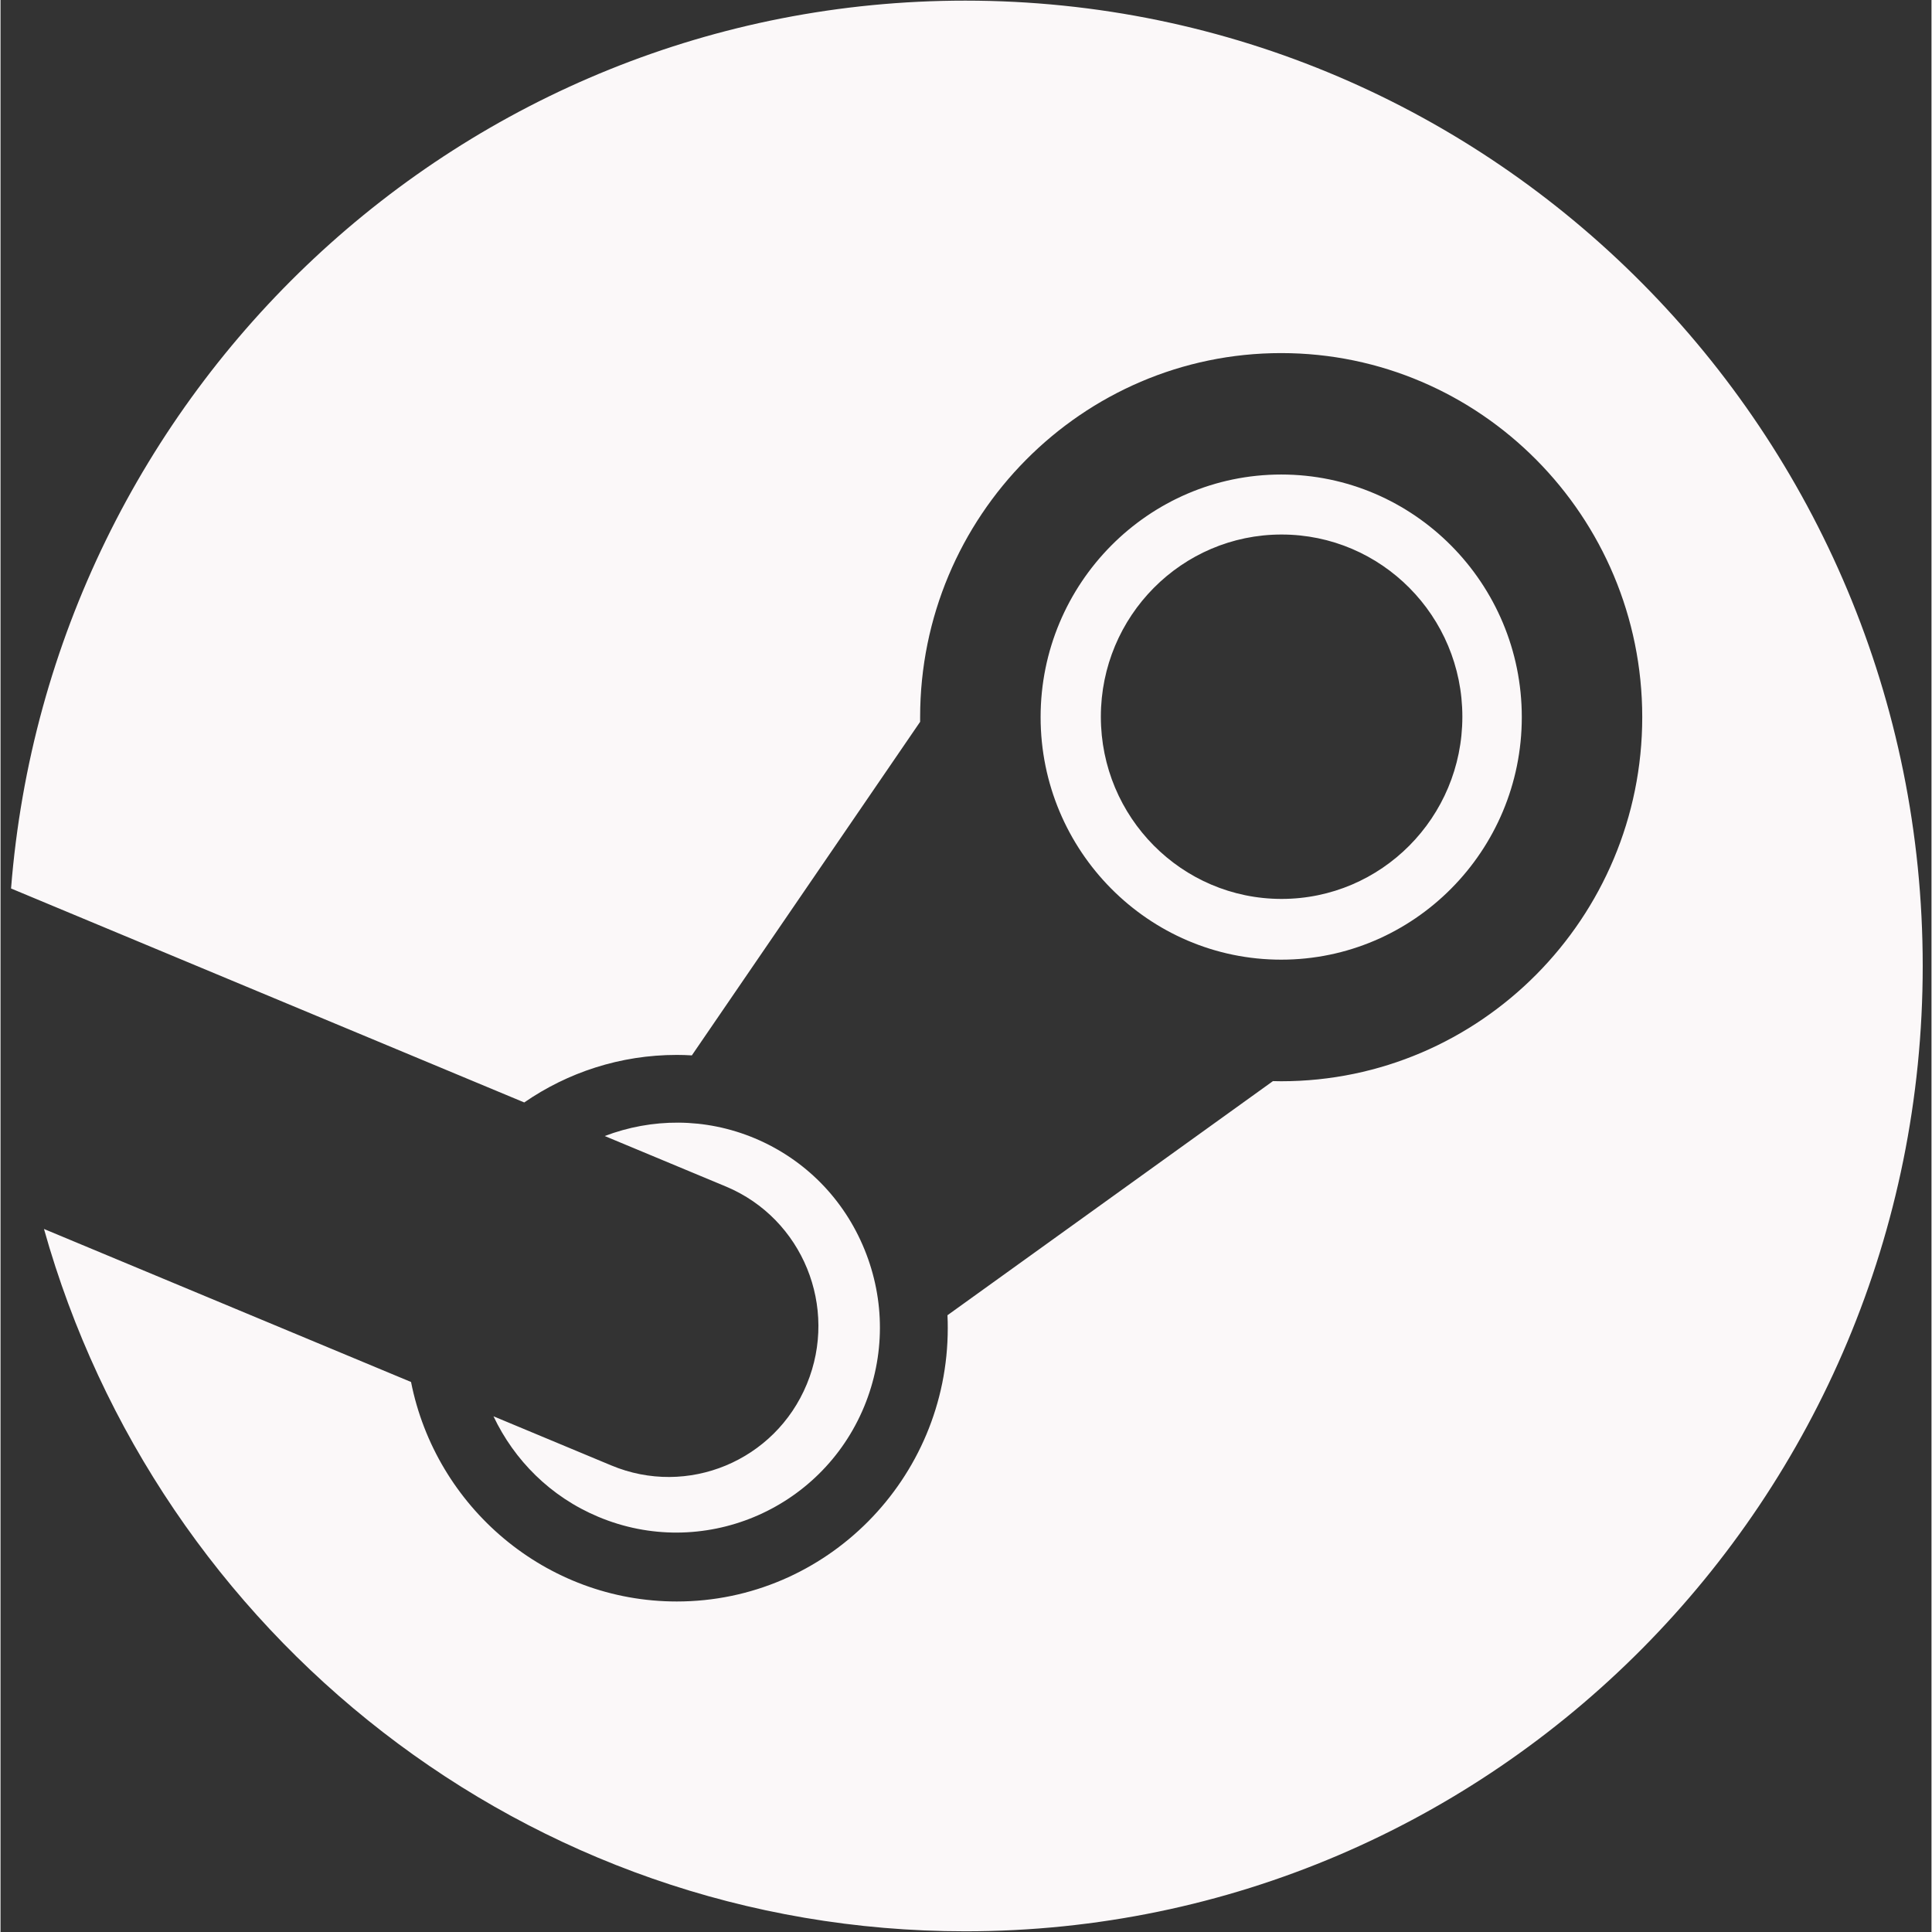 <svg xmlns="http://www.w3.org/2000/svg" xmlns:xlink="http://www.w3.org/1999/xlink" width="300" zoomAndPan="magnify" viewBox="0 0 224.88 225" height="300" preserveAspectRatio="xMidYMid meet" version="1.0"><rect x="0" y="0" width="224.88" height="225" fill="#333333" stroke="none"/><defs><clipPath id="6bd264fa54"><path d="M 1.227 0.059 L 223.859 0.059 L 223.859 224.938 L 1.227 224.938 Z M 1.227 0.059 " clip-rule="nonzero"/></clipPath></defs><g clip-path="url(#6bd264fa54)"><path fill="#fbf8f9" d="M 112.352 0.074 C 53.77 0.074 5.785 45.609 1.227 103.473 L 60.992 128.391 C 66.055 124.898 72.176 122.855 78.758 122.855 C 79.348 122.855 79.934 122.875 80.512 122.91 L 107.098 84.062 L 107.098 83.52 C 107.098 60.145 125.961 41.121 149.145 41.121 C 172.332 41.121 191.195 60.145 191.195 83.52 C 191.195 106.887 172.332 125.922 149.145 125.922 C 148.824 125.922 148.512 125.914 148.188 125.906 L 110.281 153.172 C 110.309 153.676 110.316 154.18 110.316 154.672 C 110.316 172.223 96.156 186.508 78.758 186.508 C 63.48 186.508 50.699 175.508 47.809 160.945 L 5.062 143.125 C 18.301 190.32 61.305 224.918 112.352 224.918 C 173.941 224.918 223.859 174.578 223.859 112.492 C 223.859 50.402 173.941 0.074 112.352 0.074 Z M 71.105 170.652 L 57.41 164.941 C 59.832 170.043 64.035 174.309 69.613 176.645 C 81.664 181.711 95.559 175.949 100.586 163.797 C 103.012 157.906 103.027 151.414 100.621 145.516 C 98.219 139.617 93.672 135.012 87.832 132.562 C 82.031 130.137 75.824 130.223 70.367 132.301 L 84.52 138.199 C 93.41 141.938 97.609 152.223 93.906 161.188 C 90.211 170.148 79.996 174.387 71.105 170.652 Z M 177.168 83.516 C 177.168 67.941 164.594 55.262 149.148 55.262 C 133.695 55.262 121.129 67.941 121.129 83.516 C 121.129 99.094 133.695 111.762 149.148 111.762 C 164.594 111.762 177.168 99.094 177.168 83.516 Z M 128.145 83.469 C 128.145 71.75 137.574 62.25 149.191 62.25 C 160.82 62.25 170.246 71.75 170.246 83.469 C 170.246 95.191 160.82 104.688 149.191 104.688 C 137.574 104.688 128.145 95.191 128.145 83.469 Z M 128.145 83.469 " fill-opacity="1" fill-rule="nonzero"/></g></svg>